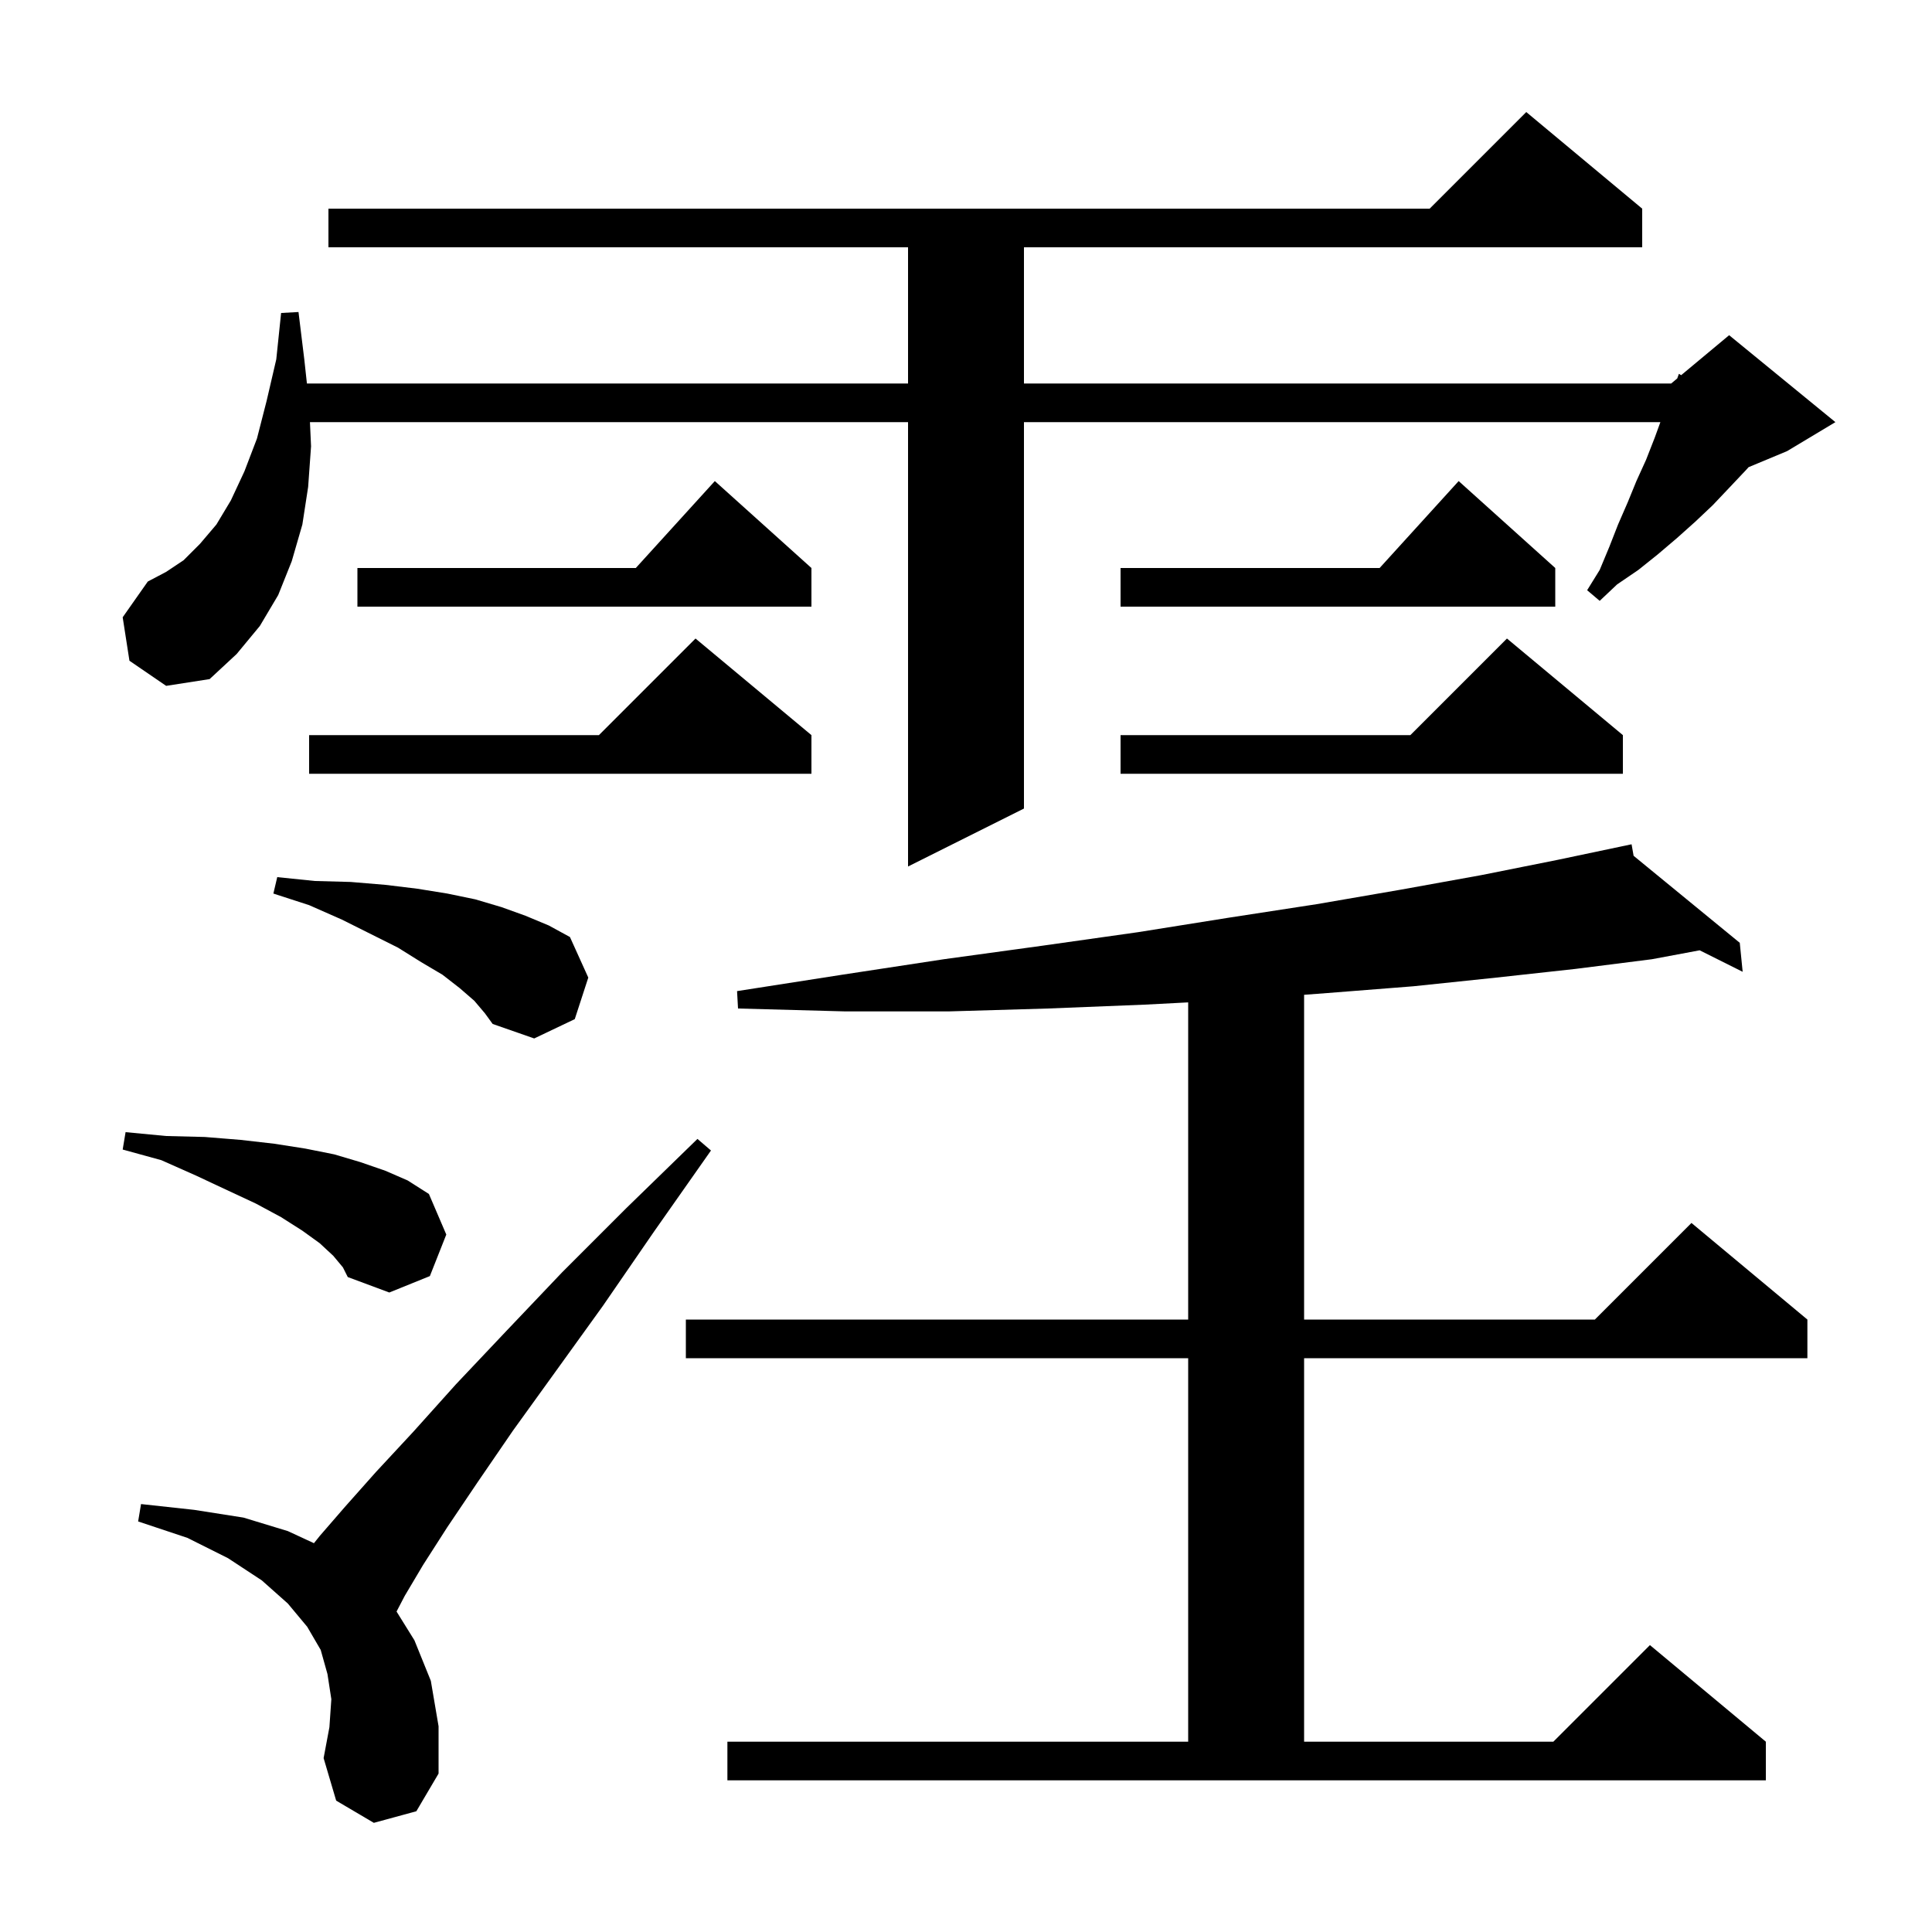 <svg xmlns="http://www.w3.org/2000/svg" xmlns:xlink="http://www.w3.org/1999/xlink" version="1.1" baseProfile="full" viewBox="0 0 200 200" width="200" height="200">
<g fill="black">
<path d="M 75.3 180.3 L 123.0 180.3 L 123.0 140.6 L 71.0 140.6 L 71.0 136.6 L 123.0 136.6 L 123.0 103.766 L 118.5 104.0 L 108.5 104.4 L 98.2 104.7 L 87.5 104.7 L 76.4 104.4 L 76.3 102.6 L 87.2 100.9 L 97.7 99.3 L 107.9 97.9 L 117.8 96.5 L 127.2 95.0 L 136.3 93.6 L 145.0 92.1 L 153.3 90.6 L 161.3 89.0 L 167.903 87.61 L 167.9 87.6 L 167.91 87.608 L 168.9 87.4 L 169.11 88.592 L 180.1 97.6 L 180.4 100.6 L 175.95 98.375 L 171.0 99.3 L 163.1 100.3 L 154.9 101.2 L 146.3 102.1 L 137.4 102.8 L 135.0 102.981 L 135.0 136.6 L 165.1 136.6 L 175.1 126.6 L 187.1 136.6 L 187.1 140.6 L 135.0 140.6 L 135.0 180.3 L 160.8 180.3 L 170.8 170.3 L 182.8 180.3 L 182.8 184.3 L 75.3 184.3 Z M 38.7 188.7 L 34.8 186.4 L 33.5 182.0 L 34.1 178.8 L 34.3 175.9 L 33.9 173.3 L 33.2 170.8 L 31.8 168.4 L 29.8 166.0 L 27.1 163.6 L 23.6 161.3 L 19.4 159.2 L 14.3 157.5 L 14.6 155.7 L 20.1 156.3 L 25.2 157.1 L 29.8 158.5 L 32.499 159.751 L 33.1 159.0 L 35.7 156.0 L 38.9 152.4 L 42.8 148.2 L 47.2 143.3 L 52.4 137.8 L 58.2 131.7 L 64.8 125.1 L 72.2 117.9 L 73.6 119.1 L 67.7 127.5 L 62.4 135.2 L 57.5 142.0 L 53.1 148.1 L 49.4 153.5 L 46.3 158.1 L 43.8 162.0 L 41.9 165.2 L 41.051 166.826 L 42.9 169.8 L 44.6 174.0 L 45.4 178.7 L 45.4 183.6 L 43.1 187.5 Z M 34.5 130.0 L 33.1 128.7 L 31.3 127.4 L 29.1 126.0 L 26.5 124.6 L 23.5 123.2 L 20.3 121.7 L 16.7 120.1 L 12.7 119.0 L 13.0 117.2 L 17.2 117.6 L 21.2 117.7 L 24.9 118.0 L 28.4 118.4 L 31.6 118.9 L 34.6 119.5 L 37.3 120.3 L 39.9 121.2 L 42.2 122.2 L 44.4 123.6 L 46.2 127.8 L 44.5 132.1 L 40.3 133.8 L 36.0 132.2 L 35.5 131.2 Z M 49.1 103.6 L 47.6 102.3 L 45.8 100.9 L 43.6 99.6 L 41.2 98.1 L 35.4 95.2 L 32.0 93.7 L 28.3 92.5 L 28.7 90.8 L 32.6 91.2 L 36.3 91.3 L 39.9 91.6 L 43.2 92.0 L 46.3 92.5 L 49.2 93.1 L 51.9 93.9 L 54.4 94.8 L 56.8 95.8 L 59.0 97.0 L 60.9 101.2 L 59.5 105.5 L 55.3 107.5 L 51.0 106.0 L 50.2 104.9 Z M 13.4 68.4 L 12.7 63.9 L 15.3 60.2 L 17.2 59.2 L 19.0 58.0 L 20.7 56.3 L 22.4 54.3 L 23.9 51.8 L 25.3 48.8 L 26.6 45.4 L 27.6 41.5 L 28.6 37.2 L 29.1 32.4 L 30.9 32.3 L 31.5 37.2 L 31.772 39.7 L 94.0 39.7 L 94.0 25.6 L 34.0 25.6 L 34.0 21.6 L 148.0 21.6 L 158.0 11.6 L 170.0 21.6 L 170.0 25.6 L 106.0 25.6 L 106.0 39.7 L 173.0 39.7 L 173.626 39.178 L 173.8 38.7 L 174.035 38.837 L 179.0 34.7 L 190.0 43.7 L 185.0 46.7 L 181.014 48.361 L 180.8 48.6 L 179.1 50.4 L 177.3 52.3 L 175.5 54.0 L 173.6 55.7 L 171.6 57.4 L 169.6 59.0 L 167.4 60.5 L 165.6 62.2 L 164.3 61.1 L 165.6 59.0 L 166.6 56.6 L 167.5 54.3 L 168.5 52.0 L 169.4 49.8 L 170.4 47.6 L 171.3 45.3 L 171.882 43.7 L 106.0 43.7 L 106.0 83.7 L 94.0 89.7 L 94.0 43.7 L 32.086 43.7 L 32.2 46.2 L 31.9 50.4 L 31.3 54.3 L 30.2 58.1 L 28.8 61.6 L 26.9 64.8 L 24.5 67.7 L 21.7 70.3 L 17.2 71.0 Z M 84.0 76.1 L 84.0 80.1 L 32.0 80.1 L 32.0 76.1 L 62.0 76.1 L 72.0 66.1 Z M 168.0 76.1 L 168.0 80.1 L 116.0 80.1 L 116.0 76.1 L 146.0 76.1 L 156.0 66.1 Z M 161.0 58.8 L 161.0 62.8 L 116.0 62.8 L 116.0 58.8 L 142.818 58.8 L 151.0 49.8 Z M 84.0 58.8 L 84.0 62.8 L 37.0 62.8 L 37.0 58.8 L 65.818 58.8 L 74.0 49.8 Z " />
</g>
</svg>
